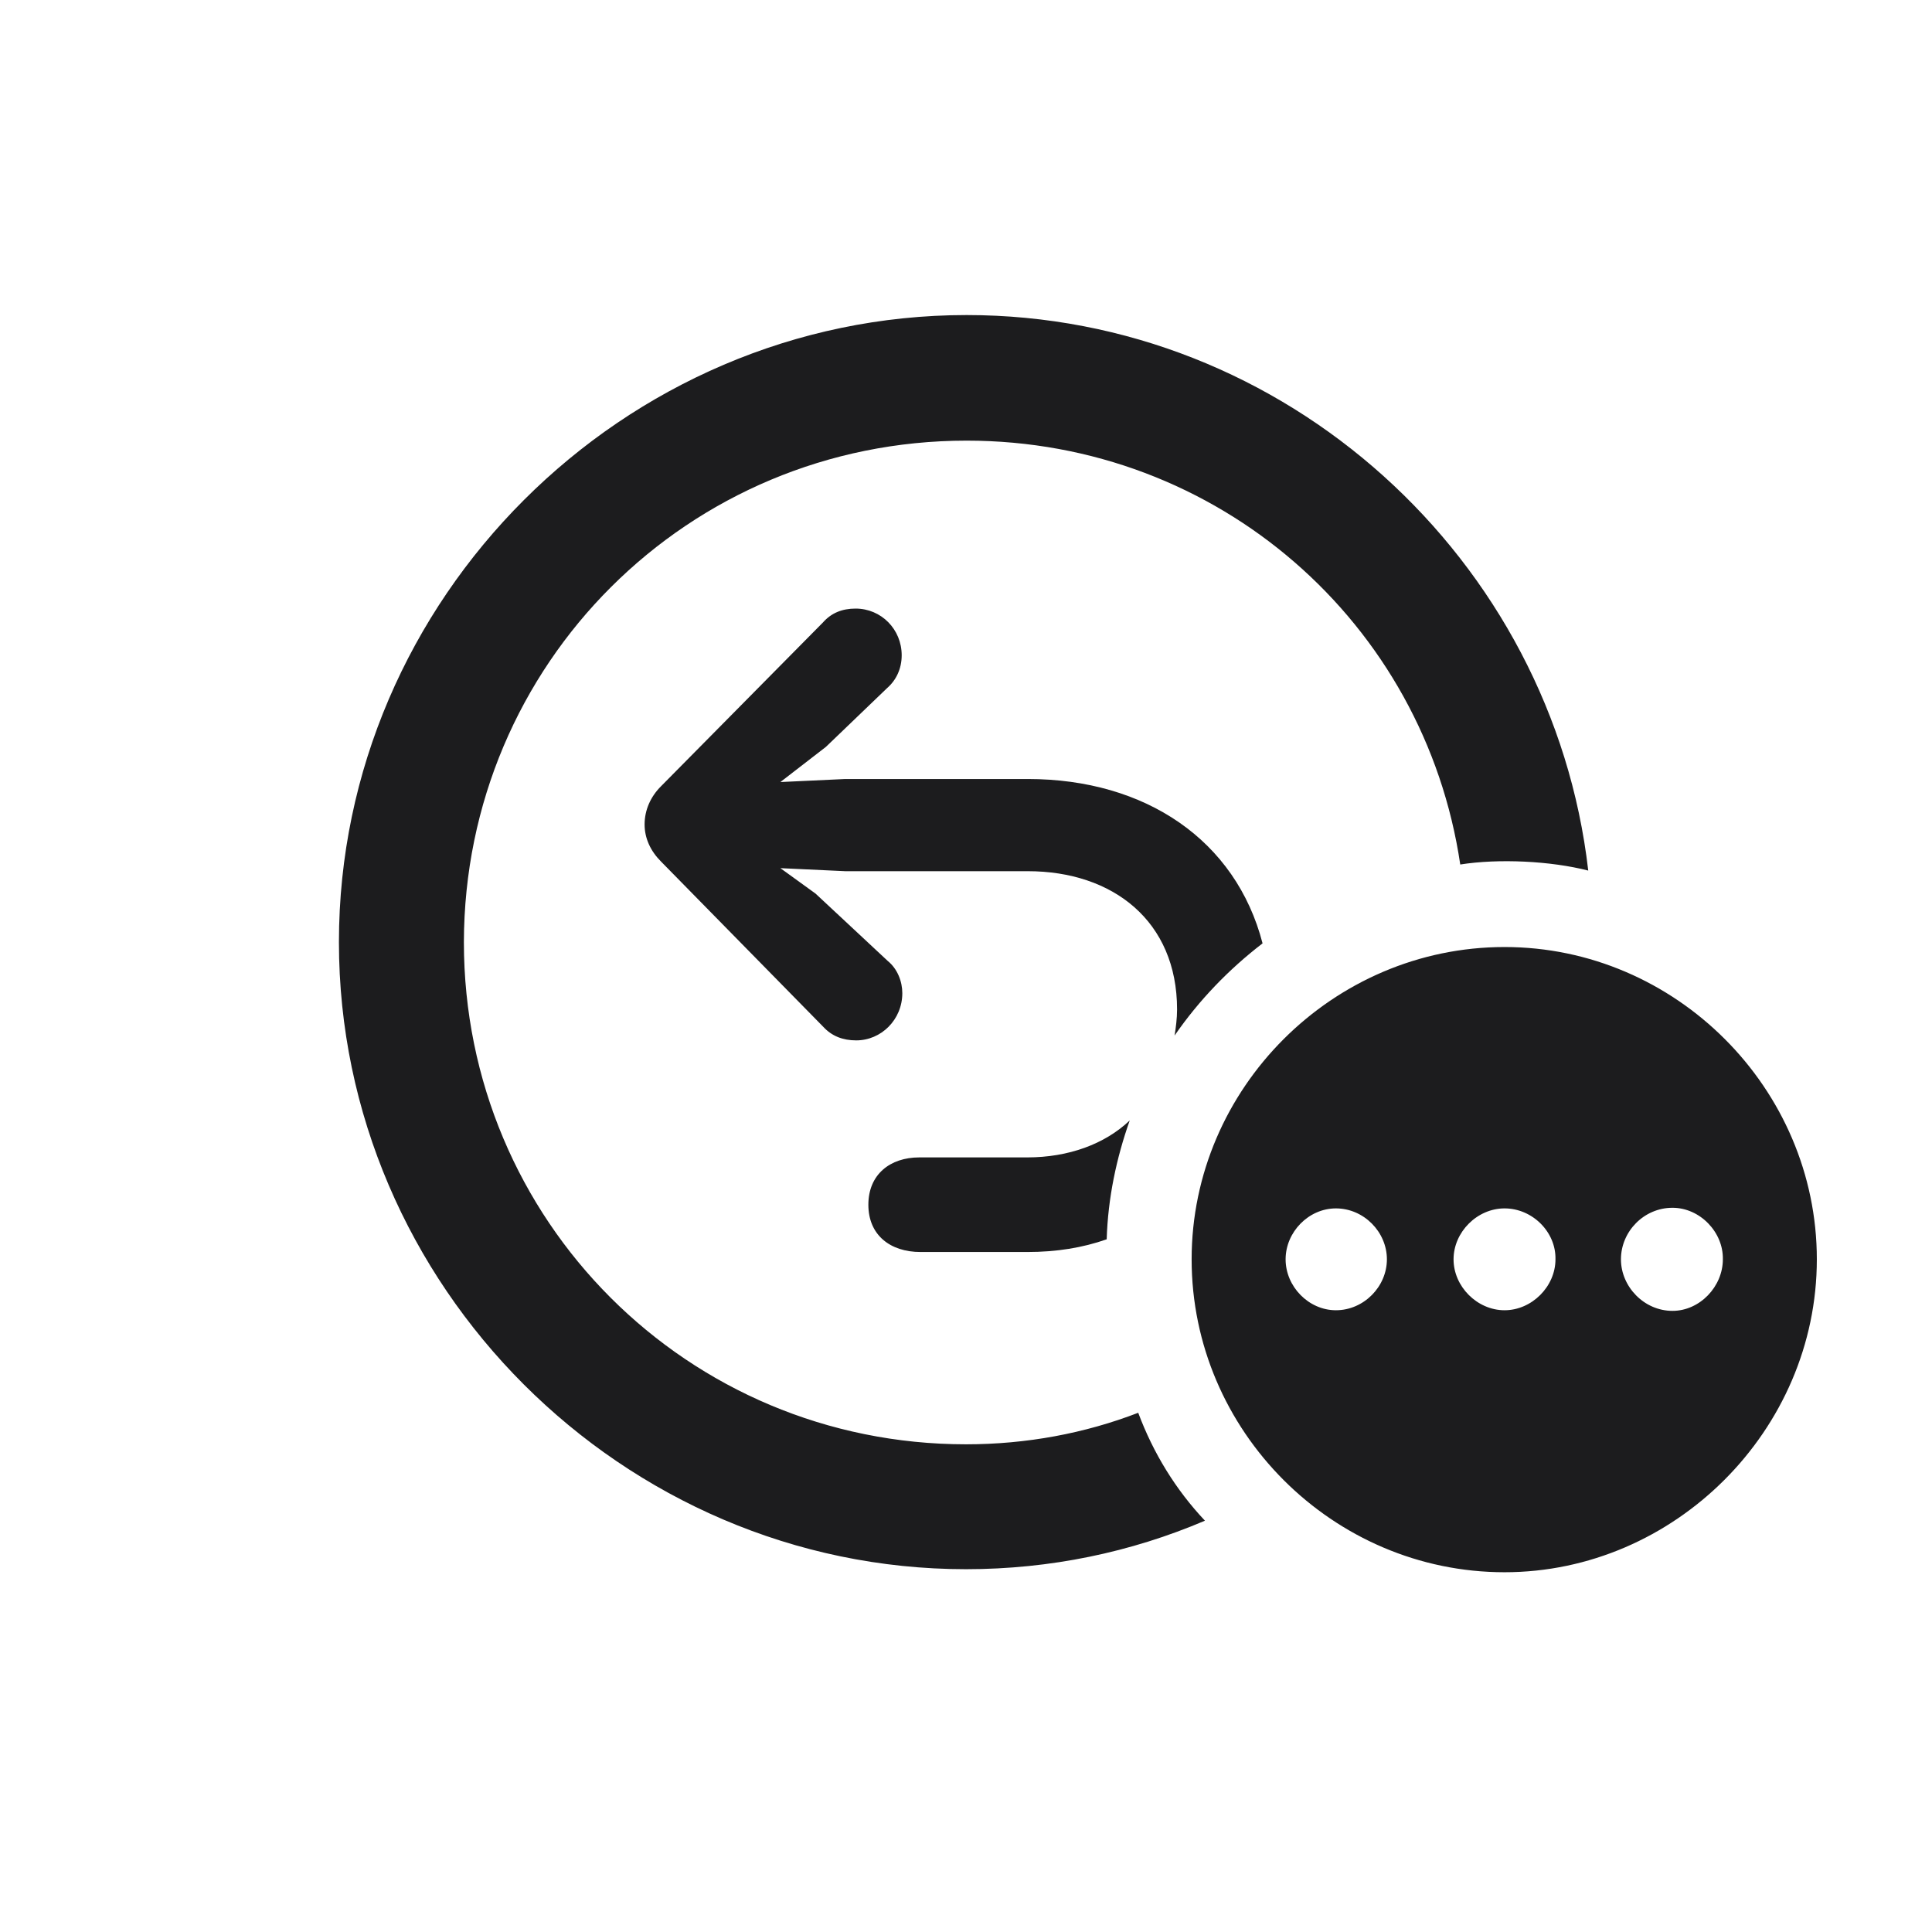 <svg width="28" height="28" viewBox="0 0 28 28" fill="none" xmlns="http://www.w3.org/2000/svg">
<path d="M14 22.742C15.222 22.742 16.391 22.496 17.463 22.039C17.041 21.591 16.716 21.064 16.496 20.475C15.723 20.773 14.879 20.932 14 20.932C9.966 20.932 6.723 17.689 6.723 13.654C6.731 9.62 9.975 6.386 14.009 6.386C17.656 6.386 20.645 9.031 21.163 12.529C21.717 12.441 22.473 12.477 23.018 12.617C22.499 8.108 18.632 4.566 14.009 4.566C9.034 4.566 4.912 8.68 4.912 13.654C4.912 18.629 9.025 22.742 14 22.742ZM12.251 12.626H14.896C16.127 12.626 17.059 13.347 17.059 14.63C17.059 14.762 17.041 14.894 17.023 15.008C17.375 14.498 17.806 14.05 18.298 13.672C17.911 12.178 16.602 11.29 14.896 11.29H12.251L11.31 11.334L11.97 10.824L12.857 9.972C12.989 9.857 13.068 9.69 13.068 9.497C13.068 9.119 12.77 8.82 12.4 8.82C12.207 8.82 12.049 8.882 11.926 9.022L9.579 11.396C9.43 11.545 9.342 11.738 9.342 11.949C9.342 12.151 9.43 12.336 9.579 12.485L11.935 14.885C12.058 15.017 12.216 15.078 12.409 15.078C12.77 15.078 13.077 14.779 13.077 14.393C13.077 14.226 13.007 14.041 12.866 13.927L11.82 12.951L11.31 12.582L12.251 12.626ZM21.805 22.786C24.266 22.786 26.331 20.73 26.331 18.251C26.331 15.773 24.283 13.725 21.805 13.725C19.317 13.725 17.27 15.773 17.27 18.251C17.27 20.738 19.317 22.786 21.805 22.786ZM14.888 16.774H13.323C12.901 16.774 12.585 17.02 12.585 17.46C12.585 17.899 12.901 18.145 13.341 18.145H14.888C15.31 18.145 15.688 18.084 16.039 17.961C16.057 17.363 16.18 16.783 16.373 16.238C16.013 16.581 15.485 16.774 14.888 16.774ZM24.239 18.998C23.826 18.998 23.492 18.646 23.492 18.251C23.492 17.847 23.826 17.504 24.239 17.504C24.635 17.504 24.977 17.855 24.969 18.251C24.969 18.646 24.635 18.998 24.239 18.998ZM19.361 18.989C18.966 18.989 18.632 18.646 18.632 18.251C18.632 17.855 18.966 17.513 19.361 17.513C19.766 17.513 20.1 17.855 20.1 18.251C20.1 18.646 19.766 18.989 19.361 18.989ZM21.805 18.989C21.409 18.989 21.066 18.646 21.066 18.251C21.066 17.855 21.409 17.513 21.805 17.513C22.209 17.513 22.552 17.855 22.543 18.251C22.543 18.646 22.2 18.989 21.805 18.989Z" fill="#1C1C1E"/>
</svg>
